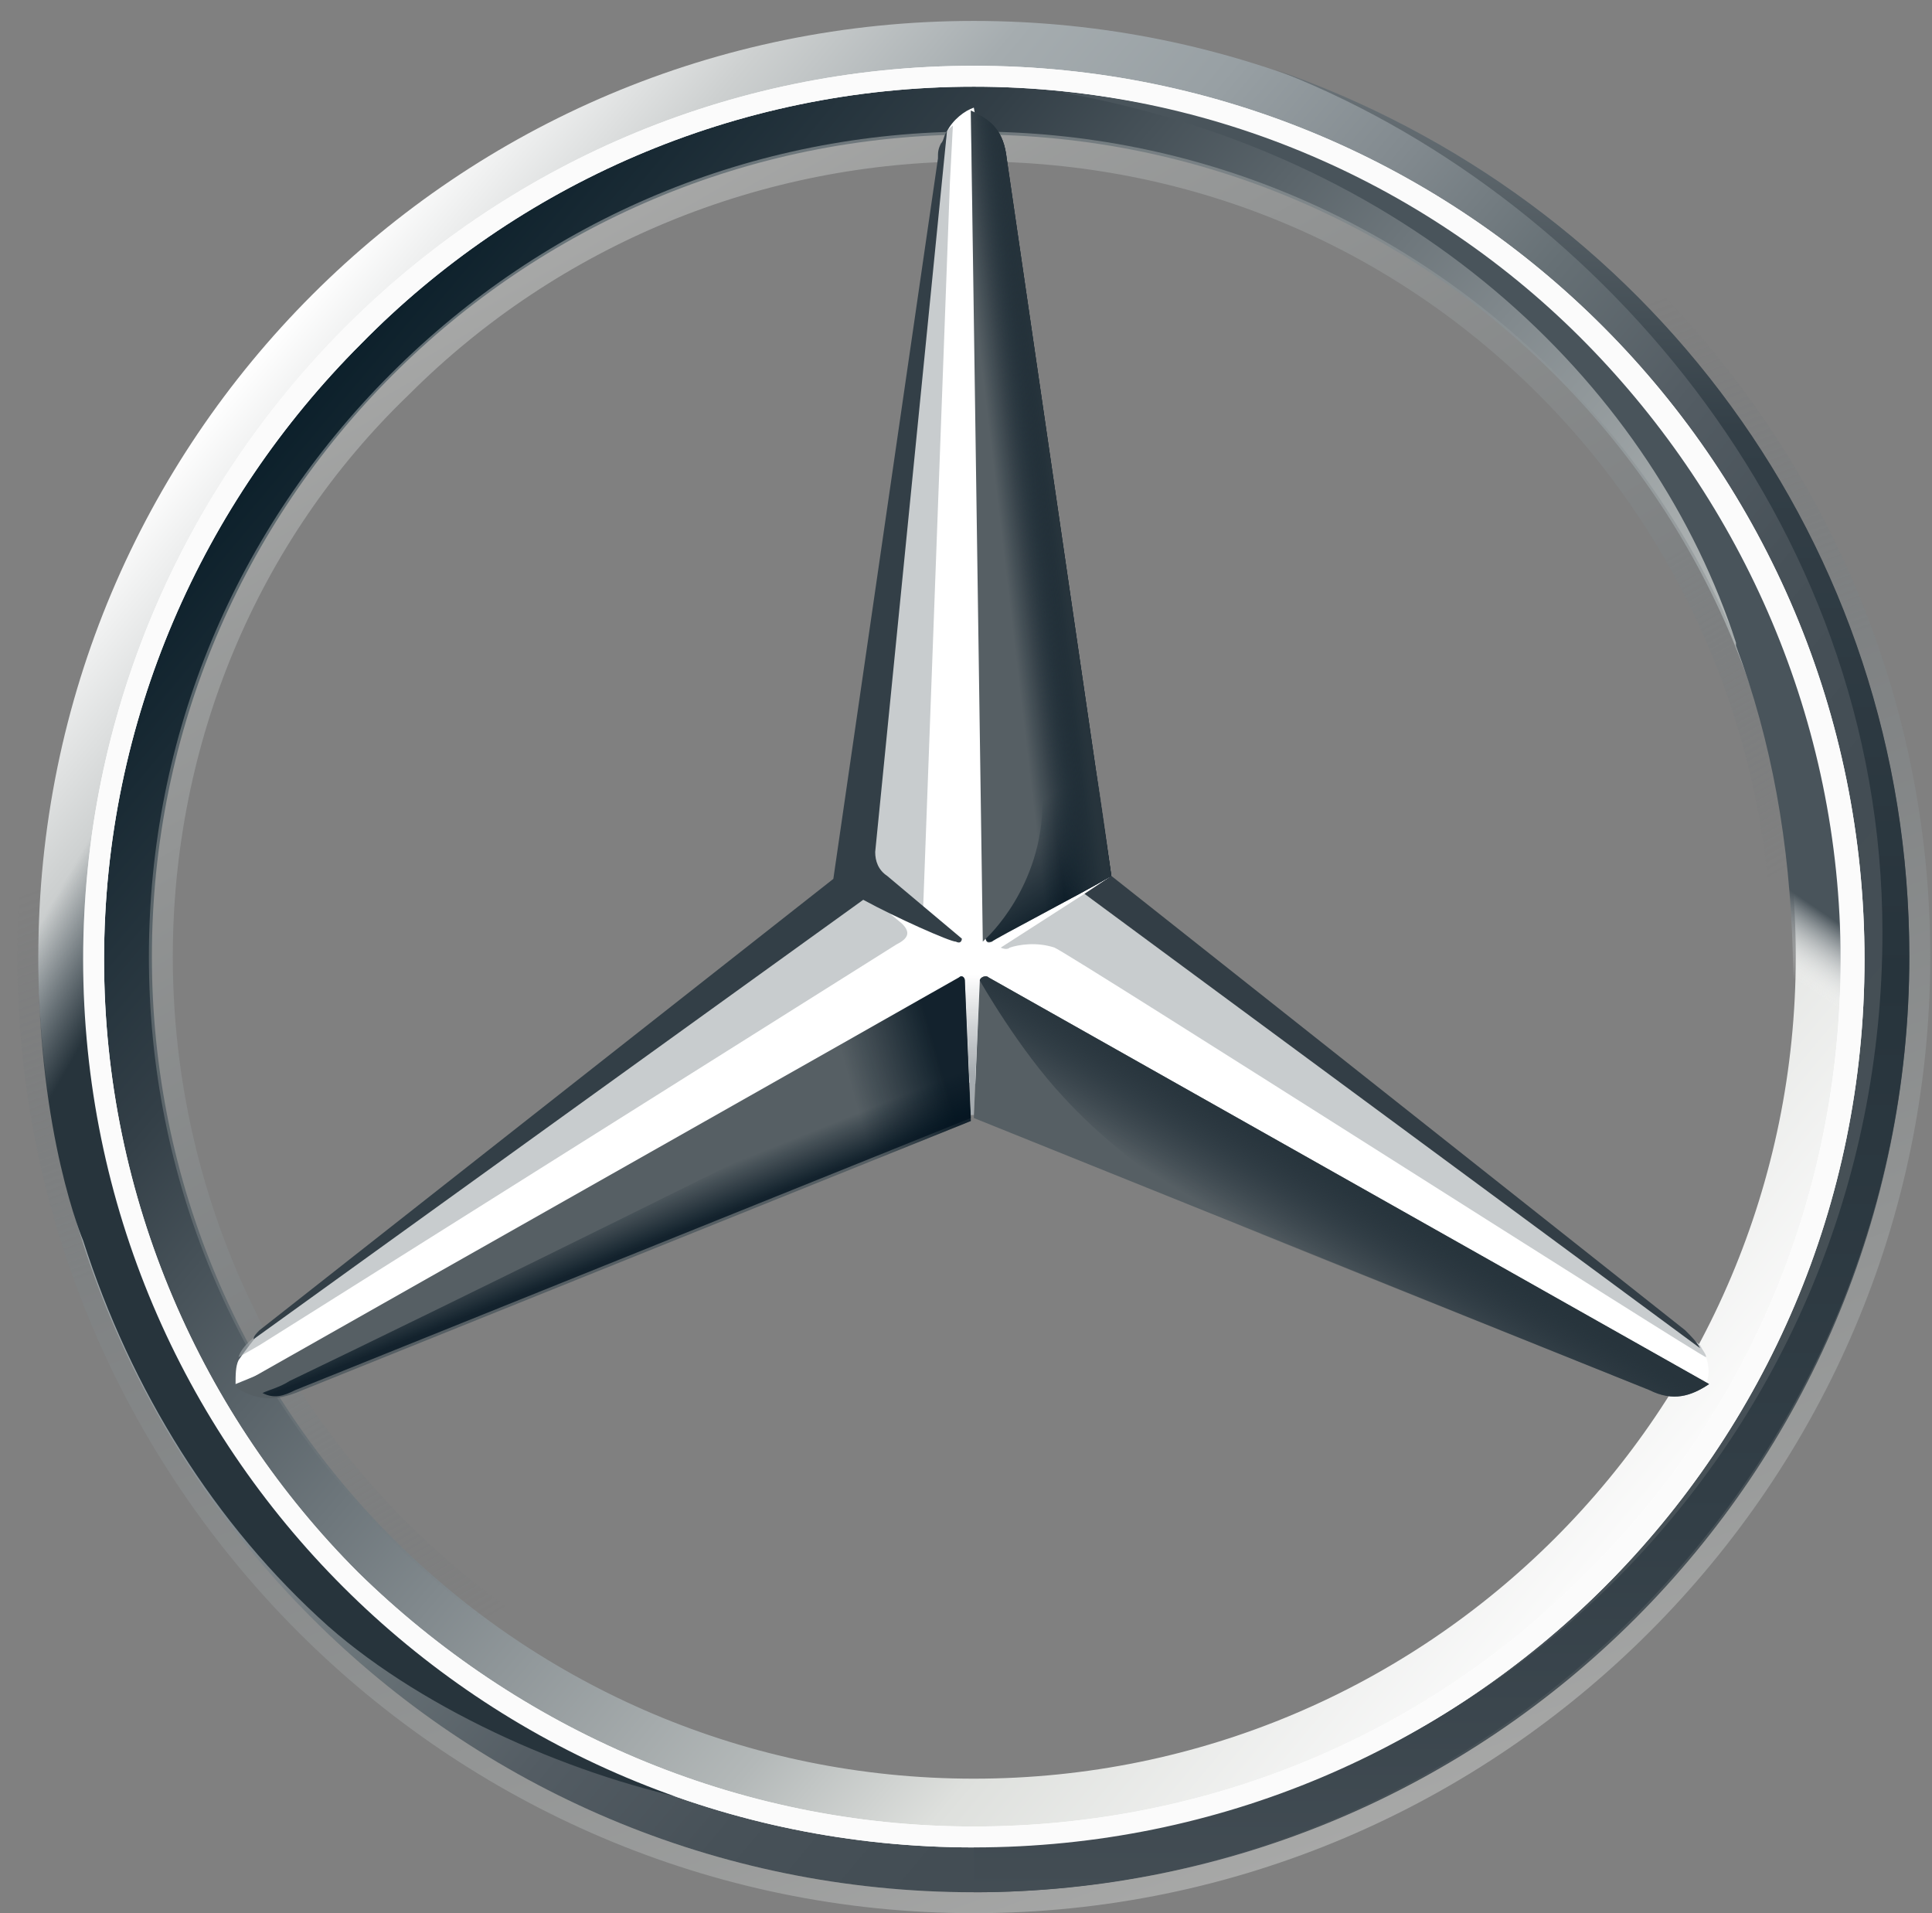 <svg width="101" height="100" viewBox="0 0 101 100" fill="none" xmlns="http://www.w3.org/2000/svg">
<rect x="0" y="0" width="101" height="100" fill="#808080" stroke="none"/>
<path d="M99.815 50C99.815 77.031 77.941 98.906 50.909 98.906C23.878 98.906 2.003 77.031 2.003 50C2.003 22.969 23.878 1.094 50.909 1.094C77.941 1.094 99.815 22.969 99.815 50ZM50.909 4.063C25.441 4.063 4.972 24.531 4.972 50C4.972 75.469 25.597 95.938 50.909 95.938C76.378 95.938 96.847 75.312 96.847 50C96.847 24.531 76.378 4.063 50.909 4.063Z" fill="url(#paint0_linear_40_2401)"/>
<path d="M50.909 4.062C25.441 4.062 4.972 24.531 4.972 50C4.972 75.469 25.597 95.938 50.909 95.938C76.378 95.938 96.847 75.312 96.847 50C96.847 24.531 76.378 4.062 50.909 4.062ZM50.909 92.969C27.159 92.969 7.94 73.75 7.94 50C7.94 26.25 27.159 7.031 50.909 7.031C74.659 7.031 93.878 26.25 93.878 50C93.878 73.75 74.659 92.969 50.909 92.969Z" fill="url(#paint1_linear_40_2401)"/>
<path opacity="0.4" d="M50.909 98.906C77.941 98.906 99.815 77.031 99.815 50C99.815 22.969 77.941 1.094 50.909 1.094C23.878 1.094 2.003 22.969 2.003 50C2.003 77.031 23.878 98.906 50.909 98.906ZM50.909 0C78.409 0 100.909 22.5 100.909 50C100.909 77.5 78.409 100 50.909 100C23.409 100 0.909 77.5 0.909 50C0.909 22.5 23.409 0 50.909 0Z" fill="url(#paint2_linear_40_2401)"/>
<path d="M4.347 50.156C4.347 24.531 25.128 3.438 50.909 3.438C76.691 3.438 97.472 24.375 97.472 50.156C97.472 75.781 76.691 96.562 50.909 96.562C25.128 96.562 4.347 75.781 4.347 50.156ZM18.878 17.969C10.597 26.25 5.441 37.656 5.441 50.156C5.441 62.656 10.597 74.062 18.722 82.188C27.003 90.312 38.409 95.469 50.909 95.469C63.409 95.469 74.816 90.469 82.941 82.188C91.222 74.062 96.222 62.656 96.222 50.156C96.222 37.656 91.066 26.25 82.941 17.969C74.816 9.688 63.409 4.531 50.909 4.531C38.409 4.531 27.003 9.688 18.878 17.969Z" fill="white"/>
<path opacity="0.4" d="M50.909 93.125C39.347 93.125 28.565 88.594 20.44 80.469C12.315 72.344 7.784 61.562 7.784 50C7.784 38.438 12.315 27.656 20.44 19.531C28.565 11.406 39.347 6.875 50.909 6.875C62.472 6.875 73.253 11.406 81.378 19.531C89.503 27.656 94.034 38.438 94.034 50C94.034 61.562 89.503 72.344 81.378 80.469C73.253 88.594 62.472 93.125 50.909 93.125ZM50.909 91.875C62.003 91.875 72.628 87.5 80.44 79.688C88.409 71.719 92.628 61.25 92.628 50.156C92.628 39.062 88.253 28.438 80.44 20.625C72.472 12.656 62.003 8.438 50.909 8.438C39.815 8.438 29.19 12.812 21.378 20.625C13.409 28.281 9.034 38.906 9.034 50C9.034 61.094 13.409 71.719 21.222 79.531C29.19 87.5 39.815 91.875 50.909 91.875Z" fill="url(#paint3_linear_40_2401)"/>
<path d="M88.878 70.312C88.097 69.688 57.94 45.781 57.94 45.781L50.909 5.625C50.44 5.781 49.815 6.25 49.503 6.875L44.503 45.938L13.409 69.844C13.409 69.844 12.784 70.625 12.472 71.094C12.315 71.406 12.315 71.875 12.315 72.344L50.753 56.562L89.19 72.344C89.503 71.562 89.19 70.781 88.878 70.312Z" fill="white"/>
<path d="M51.222 51.25L50.909 58.437L86.222 72.656C87.472 73.281 88.409 72.969 89.347 72.344L51.691 51.094C51.534 50.937 51.222 51.094 51.222 51.25Z" fill="#565F64"/>
<path d="M51.222 51.25C51.222 51.25 53.253 54.844 55.597 57.344C58.878 60.937 63.253 63.437 63.253 63.437L86.222 72.656C87.472 73.281 88.409 72.969 89.347 72.344L51.691 51.094C51.534 50.937 51.222 51.094 51.222 51.25Z" fill="url(#paint4_linear_40_2401)"/>
<path d="M89.19 70.938C89.19 70.781 89.034 70.625 88.878 70.312L56.69 46.719L52.315 49.531C52.315 49.531 52.628 49.688 52.784 49.531C53.253 49.375 54.19 49.219 55.128 49.531C55.909 49.844 89.19 71.094 89.19 70.938C89.19 71.094 89.19 71.094 89.19 70.938Z" fill="#A4AAAE" fill-opacity="0.6"/>
<path d="M88.097 69.531L58.097 45.781L56.691 46.719L88.878 70.469C88.722 70.156 88.409 69.844 88.097 69.531Z" fill="#333E46"/>
<path d="M51.69 48.906L51.534 49.062C51.534 49.062 51.534 49.375 51.847 49.219C52.003 49.062 56.534 46.719 58.097 45.781L52.628 8.281C52.472 6.875 51.847 6.25 50.753 5.781L51.378 49.219L51.69 48.906Z" fill="#565F64"/>
<path d="M49.034 8.281V10.312L45.597 44.844C45.597 45.312 45.753 45.781 46.222 46.094L48.253 47.656L49.659 9.531L49.815 6.562C49.347 6.875 49.19 7.5 49.034 8.281ZM47.159 48.281L45.284 46.719L13.565 69.688C13.565 69.688 12.628 70.312 12.472 70.938L13.565 70.312L46.847 49.375C47.472 49.062 47.628 48.75 47.159 48.281Z" fill="#A4AAAE" fill-opacity="0.6"/>
<path d="M50.44 51.25C50.44 51.094 50.284 50.937 50.128 51.094L12.315 72.5C13.253 73.125 14.19 73.281 15.44 72.812L50.753 58.594L50.44 51.25Z" fill="#565F64"/>
<path d="M51.534 49.062L51.69 48.906L51.534 49.062C51.534 49.062 51.534 49.219 51.69 49.219H51.847C52.003 49.062 56.534 46.719 58.096 45.781L57.471 41.25L52.628 8.281C52.628 7.656 52.472 7.188 52.159 6.875C52.159 6.875 54.503 38.438 54.503 41.875C54.503 46.406 51.534 49.062 51.534 49.062Z" fill="url(#paint5_linear_40_2401)"/>
<path d="M50.44 51.25C50.44 51.094 50.284 50.937 50.128 51.094L12.315 72.5C13.253 73.125 14.19 73.281 15.44 72.812L50.753 58.594L50.44 51.25Z" fill="url(#paint6_linear_40_2401)" fill-opacity="0.8"/>
<path opacity="0.8" d="M15.441 72.656L50.753 58.438L50.441 51.562C49.816 53.437 48.722 55.469 45.753 57.031C43.566 58.281 22.628 68.594 15.128 72.187C14.659 72.5 14.034 72.656 13.722 72.812C14.347 73.125 14.816 72.969 15.441 72.656Z" fill="url(#paint7_linear_40_2401)"/>
<path d="M51.69 48.906L51.534 49.062C51.534 49.062 51.534 49.375 51.847 49.219C52.003 49.062 56.534 46.719 58.097 45.781L52.628 8.281C52.472 6.875 51.847 6.25 50.753 5.781L51.378 49.219L51.69 48.906Z" fill="url(#paint8_linear_40_2401)"/>
<path d="M51.69 48.906L51.534 49.062C51.534 49.062 51.534 49.375 51.847 49.219C52.003 49.062 56.534 46.719 58.097 45.781L52.628 8.281C52.472 6.875 51.847 6.25 50.753 5.781L51.378 49.219L51.69 48.906Z" fill="url(#paint9_linear_40_2401)"/>
<path d="M8.878 69.375C7.784 66.875 1.534 54.688 8.409 31.25H5.753C4.347 35.938 3.253 38.75 2.628 42.969C2.628 42.969 2.316 44.531 2.159 46.25C2.003 47.969 2.003 48.906 2.003 50C2.003 59.375 4.347 64.844 4.347 64.844C6.847 72.656 11.222 79.688 17.159 85C22.316 89.531 30.284 92.969 36.847 94.219C35.753 94.063 17.003 86.094 8.878 69.375Z" fill="url(#paint10_linear_40_2401)"/>
<path d="M51.534 50.938H50.128C50.284 50.938 50.441 50.938 50.441 51.094L50.753 58.281H50.909L51.222 51.094C51.222 50.938 51.378 50.781 51.534 50.938Z" fill="url(#paint11_linear_40_2401)"/>
<path d="M66.534 3.594C82.941 9.844 98.409 27.031 98.409 48.75C98.409 75 77.472 96.406 50.909 96.406V98.906C77.472 98.906 99.815 77.031 99.815 50C99.815 28.438 86.066 10.312 66.534 3.594Z" fill="url(#paint12_linear_40_2401)"/>
<path d="M92.784 31.562C81.847 6.406 57.159 5 55.753 4.844H55.597C74.503 8.281 86.534 20.625 90.753 33.594V33.75C92.628 38.75 93.566 44.062 93.722 49.844C93.878 55.312 92.628 61.406 90.284 67.031C90.128 67.812 89.972 68.75 89.816 68.75H92.316C99.815 54.687 96.534 40.469 92.784 31.562Z" fill="url(#paint13_linear_40_2401)"/>
<path d="M4.347 50.156C4.347 24.531 25.128 3.438 50.909 3.438C76.691 3.438 97.472 24.375 97.472 50.156C97.472 75.781 76.691 96.562 50.909 96.562C25.128 96.562 4.347 75.781 4.347 50.156ZM18.878 17.969C10.597 26.25 5.441 37.656 5.441 50.156C5.441 62.656 10.597 74.062 18.722 82.188C27.003 90.312 38.409 95.469 50.909 95.469C63.409 95.469 74.816 90.469 82.941 82.188C91.222 74.062 96.222 62.656 96.222 50.156C96.222 37.656 91.066 26.25 82.941 17.969C74.816 9.688 63.409 4.531 50.909 4.531C38.409 4.531 27.003 9.688 18.878 17.969Z" fill="#FBFBFB"/>
<path d="M13.253 70L45.128 47.031C46.847 47.969 49.659 49.219 49.972 49.219C50.284 49.375 50.284 49.062 50.284 49.062L46.378 45.781C45.909 45.469 45.753 45 45.753 44.531L49.503 6.875C49.347 7.031 49.347 7.344 49.19 7.5C49.034 7.812 49.034 7.969 49.034 8.281L43.565 45.938L13.565 69.531C13.409 69.688 13.253 69.844 13.253 70Z" fill="#333F47"/>
<defs>
<linearGradient id="paint0_linear_40_2401" x1="13.406" y1="18.591" x2="88.412" y2="81.409" gradientUnits="userSpaceOnUse">
<stop stop-color="white"/>
<stop offset="0.1" stop-color="#CDD0D0"/>
<stop offset="0.2" stop-color="#A5ACAF"/>
<stop offset="0.3" stop-color="#98A0A4"/>
<stop offset="0.4" stop-color="#828A8F"/>
<stop offset="0.5" stop-color="#667075"/>
<stop offset="0.6" stop-color="#535C63"/>
<stop offset="0.7" stop-color="#475158"/>
<stop offset="0.8" stop-color="#434D54"/>
<stop offset="1" stop-color="#475157"/>
</linearGradient>
<linearGradient id="paint1_linear_40_2401" x1="15.708" y1="20.405" x2="86.02" y2="79.467" gradientUnits="userSpaceOnUse">
<stop stop-color="#0B1F2A"/>
<stop offset="0.2" stop-color="#333F47"/>
<stop offset="0.5" stop-color="#81898D"/>
<stop offset="0.7" stop-color="#B3B8B8"/>
<stop offset="0.8" stop-color="#DEE0DD"/>
<stop offset="1" stop-color="#FBFBFB"/>
</linearGradient>
<linearGradient id="paint2_linear_40_2401" x1="67.998" y1="96.973" x2="33.779" y2="2.913" gradientUnits="userSpaceOnUse">
<stop stop-color="#E1E3E1"/>
<stop offset="0.1" stop-color="#C1C5C4"/>
<stop offset="0.3" stop-color="#9BA1A2"/>
<stop offset="0.5" stop-color="#7D8487"/>
<stop offset="0.7" stop-color="#687074" stop-opacity="0"/>
<stop offset="0.8" stop-color="#5B6469" stop-opacity="0"/>
<stop offset="1" stop-color="#576065" stop-opacity="0"/>
</linearGradient>
<linearGradient id="paint3_linear_40_2401" x1="29.348" y1="12.658" x2="72.47" y2="87.342" gradientUnits="userSpaceOnUse">
<stop stop-color="#E1E3E1"/>
<stop offset="0.1" stop-color="#C1C5C4"/>
<stop offset="0.3" stop-color="#9BA1A2"/>
<stop offset="0.5" stop-color="#7D8487"/>
<stop offset="0.7" stop-color="#687074" stop-opacity="0"/>
<stop offset="0.8" stop-color="#5B6469" stop-opacity="0"/>
<stop offset="1" stop-color="#576065" stop-opacity="0"/>
</linearGradient>
<linearGradient id="paint4_linear_40_2401" x1="70.422" y1="61.551" x2="67.766" y2="65.927" gradientUnits="userSpaceOnUse">
<stop stop-color="#27343C"/>
<stop offset="1" stop-color="#00111E" stop-opacity="0"/>
</linearGradient>
<linearGradient id="paint5_linear_40_2401" x1="62.753" y1="45.487" x2="58.377" y2="38.456" gradientUnits="userSpaceOnUse">
<stop offset="0.1" stop-color="#02131F"/>
<stop offset="0.9" stop-color="#02131F" stop-opacity="0"/>
</linearGradient>
<linearGradient id="paint6_linear_40_2401" x1="50.881" y1="56.775" x2="44.319" y2="58.65" gradientUnits="userSpaceOnUse">
<stop offset="0.2" stop-color="#02131F"/>
<stop offset="0.9" stop-color="#02131F" stop-opacity="0"/>
</linearGradient>
<linearGradient id="paint7_linear_40_2401" x1="33.395" y1="65.475" x2="32.458" y2="63.131" gradientUnits="userSpaceOnUse">
<stop stop-color="#02131F"/>
<stop offset="0.1" stop-color="#02131F"/>
<stop offset="1" stop-color="#02131F" stop-opacity="0"/>
</linearGradient>
<linearGradient id="paint8_linear_40_2401" x1="56.537" y1="26.897" x2="51.225" y2="27.522" gradientUnits="userSpaceOnUse">
<stop offset="0.3" stop-color="#02131F"/>
<stop offset="0.8" stop-color="#02131F" stop-opacity="0"/>
</linearGradient>
<linearGradient id="paint9_linear_40_2401" x1="56.703" y1="26.808" x2="53.108" y2="27.277" gradientUnits="userSpaceOnUse">
<stop offset="0.4" stop-color="#27343C"/>
<stop offset="1" stop-color="#3B474E" stop-opacity="0"/>
</linearGradient>
<linearGradient id="paint10_linear_40_2401" x1="0.347" y1="51.298" x2="43.941" y2="76.455" gradientUnits="userSpaceOnUse">
<stop stop-color="#25323B" stop-opacity="0"/>
<stop offset="0.1" stop-color="#27343C"/>
</linearGradient>
<linearGradient id="paint11_linear_40_2401" x1="50.831" y1="58.438" x2="50.831" y2="50.938" gradientUnits="userSpaceOnUse">
<stop offset="0.3" stop-color="#A5ABAF"/>
<stop offset="1" stop-color="#A5ABAF" stop-opacity="0"/>
</linearGradient>
<linearGradient id="paint12_linear_40_2401" x1="75.362" y1="3.594" x2="75.362" y2="98.906" gradientUnits="userSpaceOnUse">
<stop stop-color="#6B7378"/>
<stop offset="0.2" stop-color="#333F47"/>
<stop offset="0.5" stop-color="#27343C"/>
<stop offset="0.8" stop-color="#333F47"/>
<stop offset="1" stop-color="#434D54"/>
</linearGradient>
<linearGradient id="paint13_linear_40_2401" x1="90.423" y1="12.645" x2="69.329" y2="43.583" gradientUnits="userSpaceOnUse">
<stop offset="0.7" stop-color="#49545B"/>
<stop offset="0.8" stop-color="white" stop-opacity="0"/>
</linearGradient>
</defs>
</svg>
